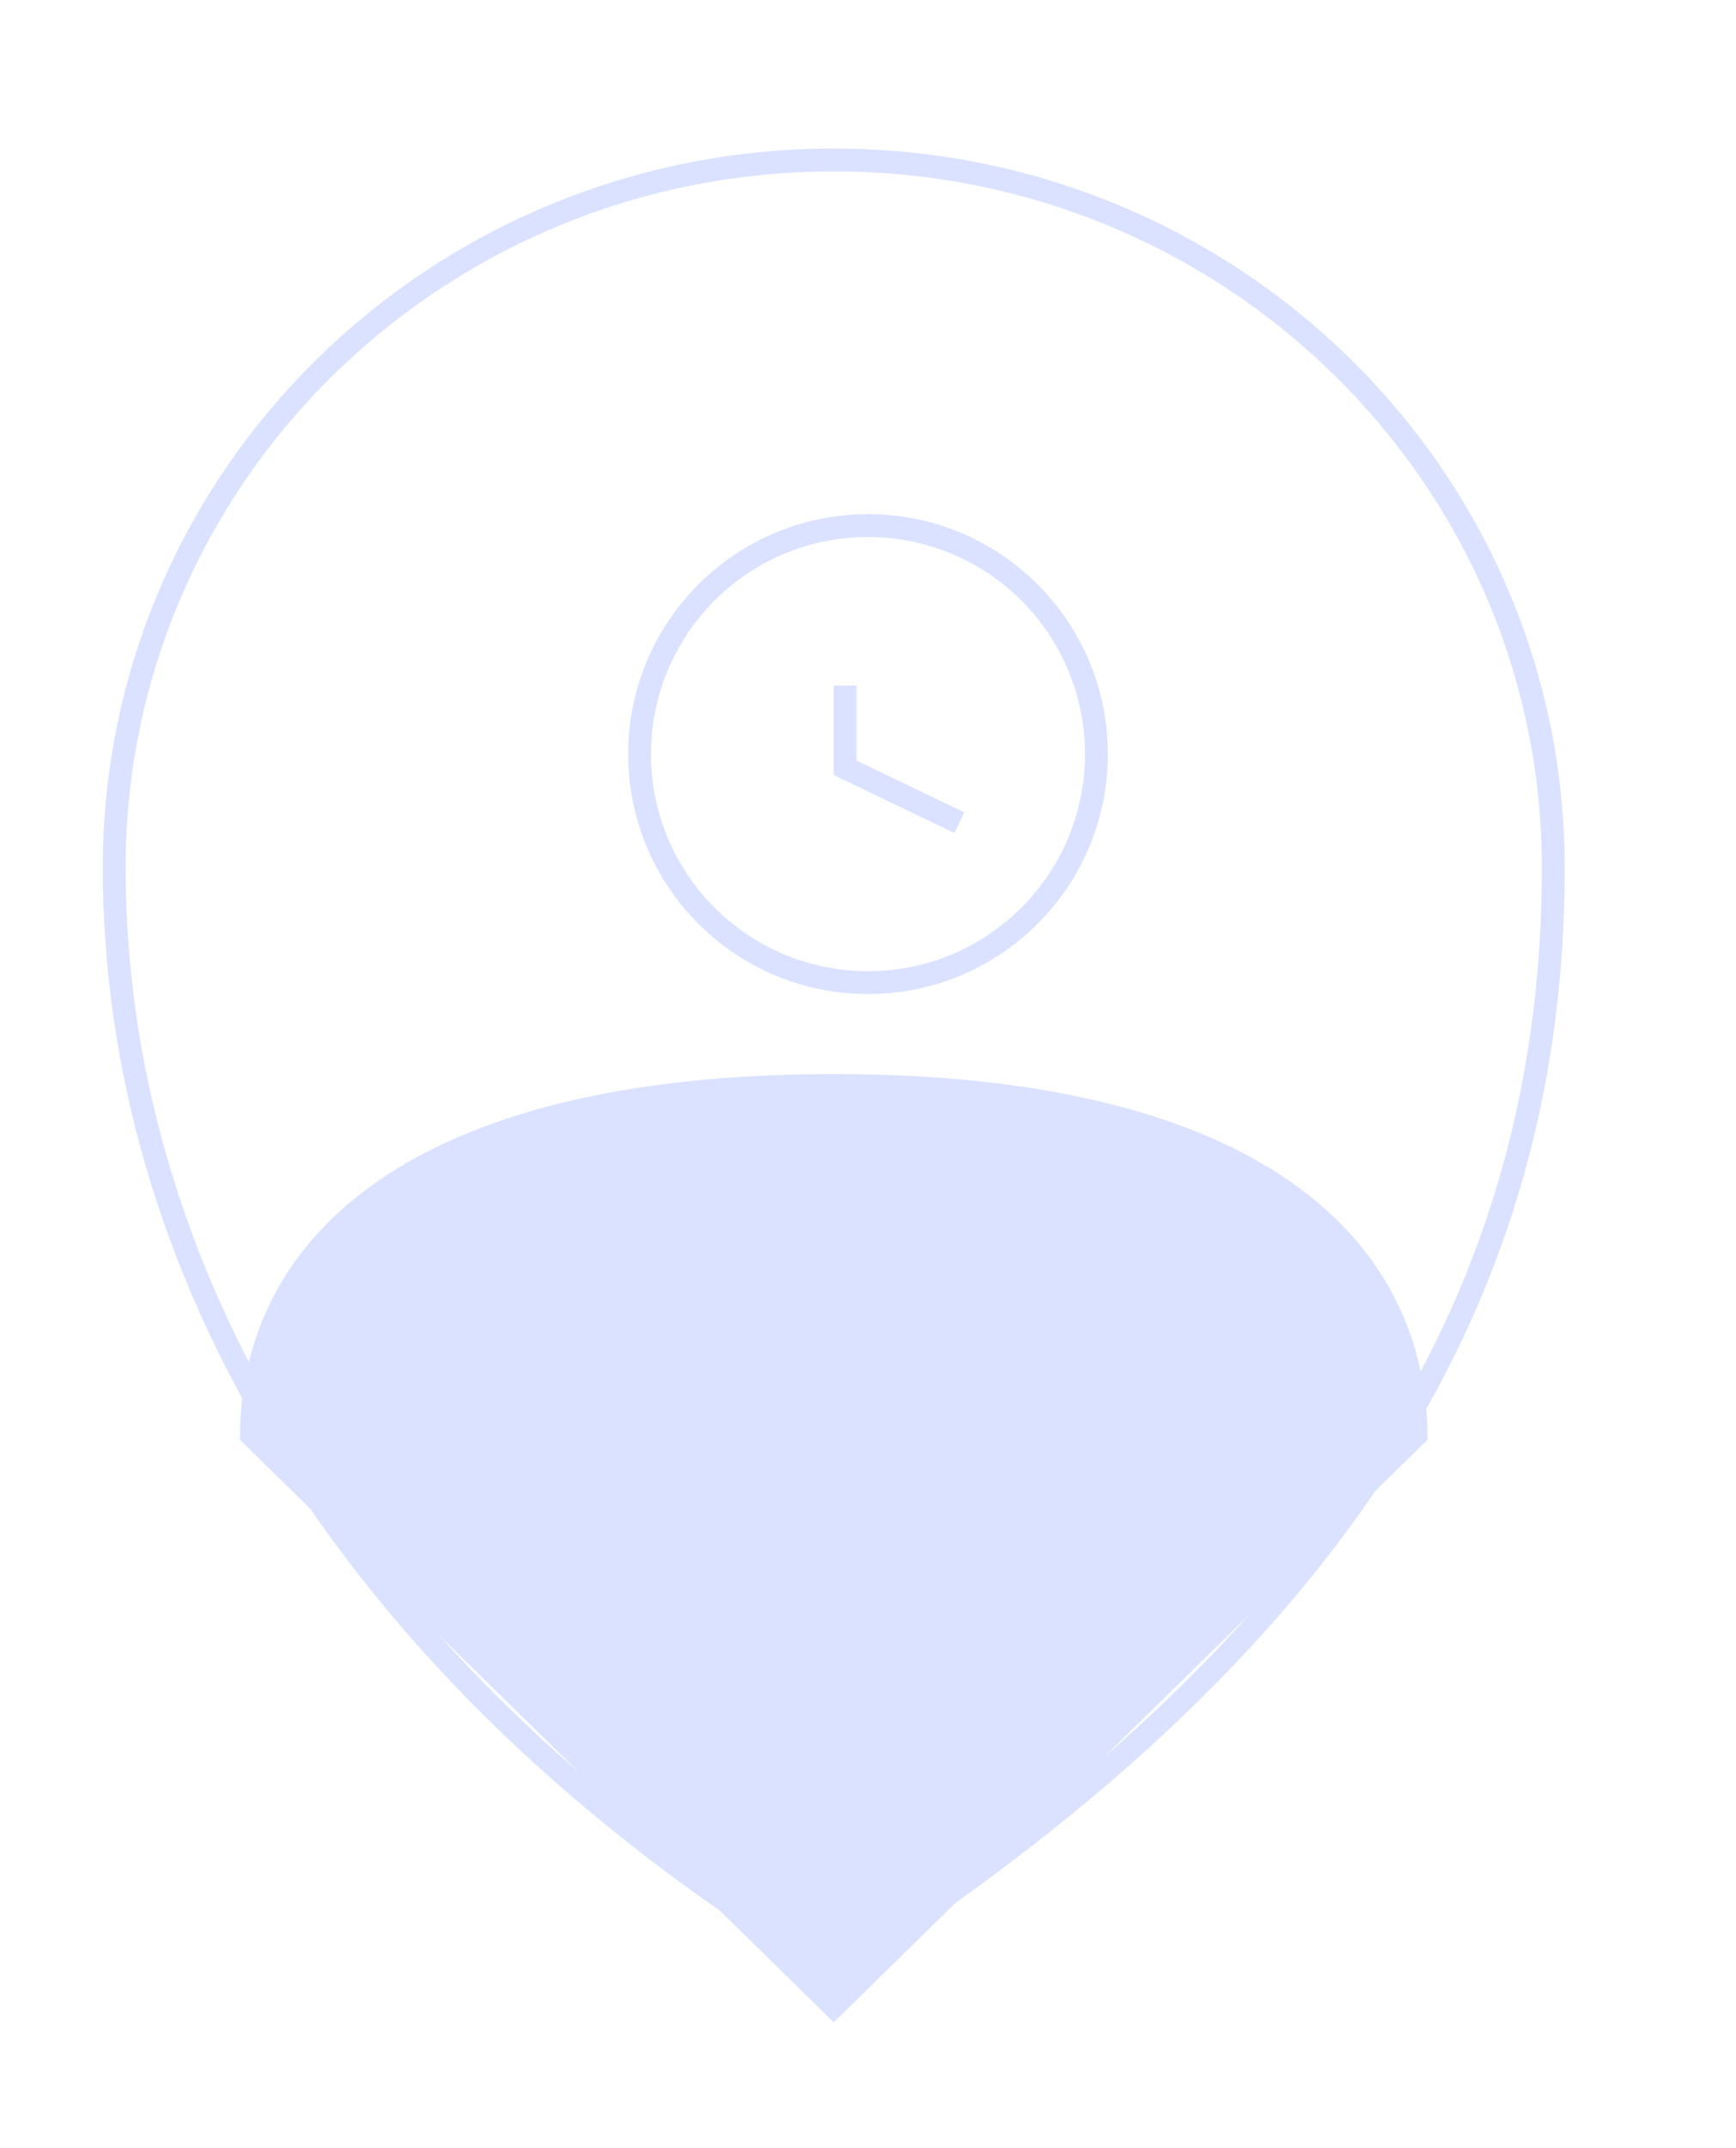 <svg width="76" height="94" viewBox="0 0 76 94" fill="none" xmlns="http://www.w3.org/2000/svg">
<path d="M36.5 47.5C45.697 47.5 52.082 49.272 56.153 52.082C60.136 54.831 61.939 58.596 61.997 62.791L36.5 87.798L11.002 62.791C11.06 58.596 12.864 54.831 16.847 52.082C20.918 49.272 27.303 47.5 36.5 47.5Z" fill="#DAE2FF" stroke="#DAE2FF"/>
<path d="M38 43C43.523 43 48 38.523 48 33C48 27.477 43.523 23 38 23C32.477 23 28 27.477 28 33C28 38.523 32.477 43 38 43Z" stroke="#DAE2FF" strokeWidth="4" strokeMiterlimit="10"/>
<path d="M68 37.963C68 55.06 60.279 71.1 36.5 86.258C14.652 72.98 5 55.06 5 37.963C5 20.866 19.098 7 36.5 7C53.903 7 68 20.866 68 37.963Z" stroke="#DAE2FF" strokeWidth="7" strokeMiterlimit="10"/>
<path d="M37 30V33.6L42 36" stroke="#DAE2FF" strokeWidth="2" strokeLinecap="round" strokeLinejoin="round"/>
</svg>
